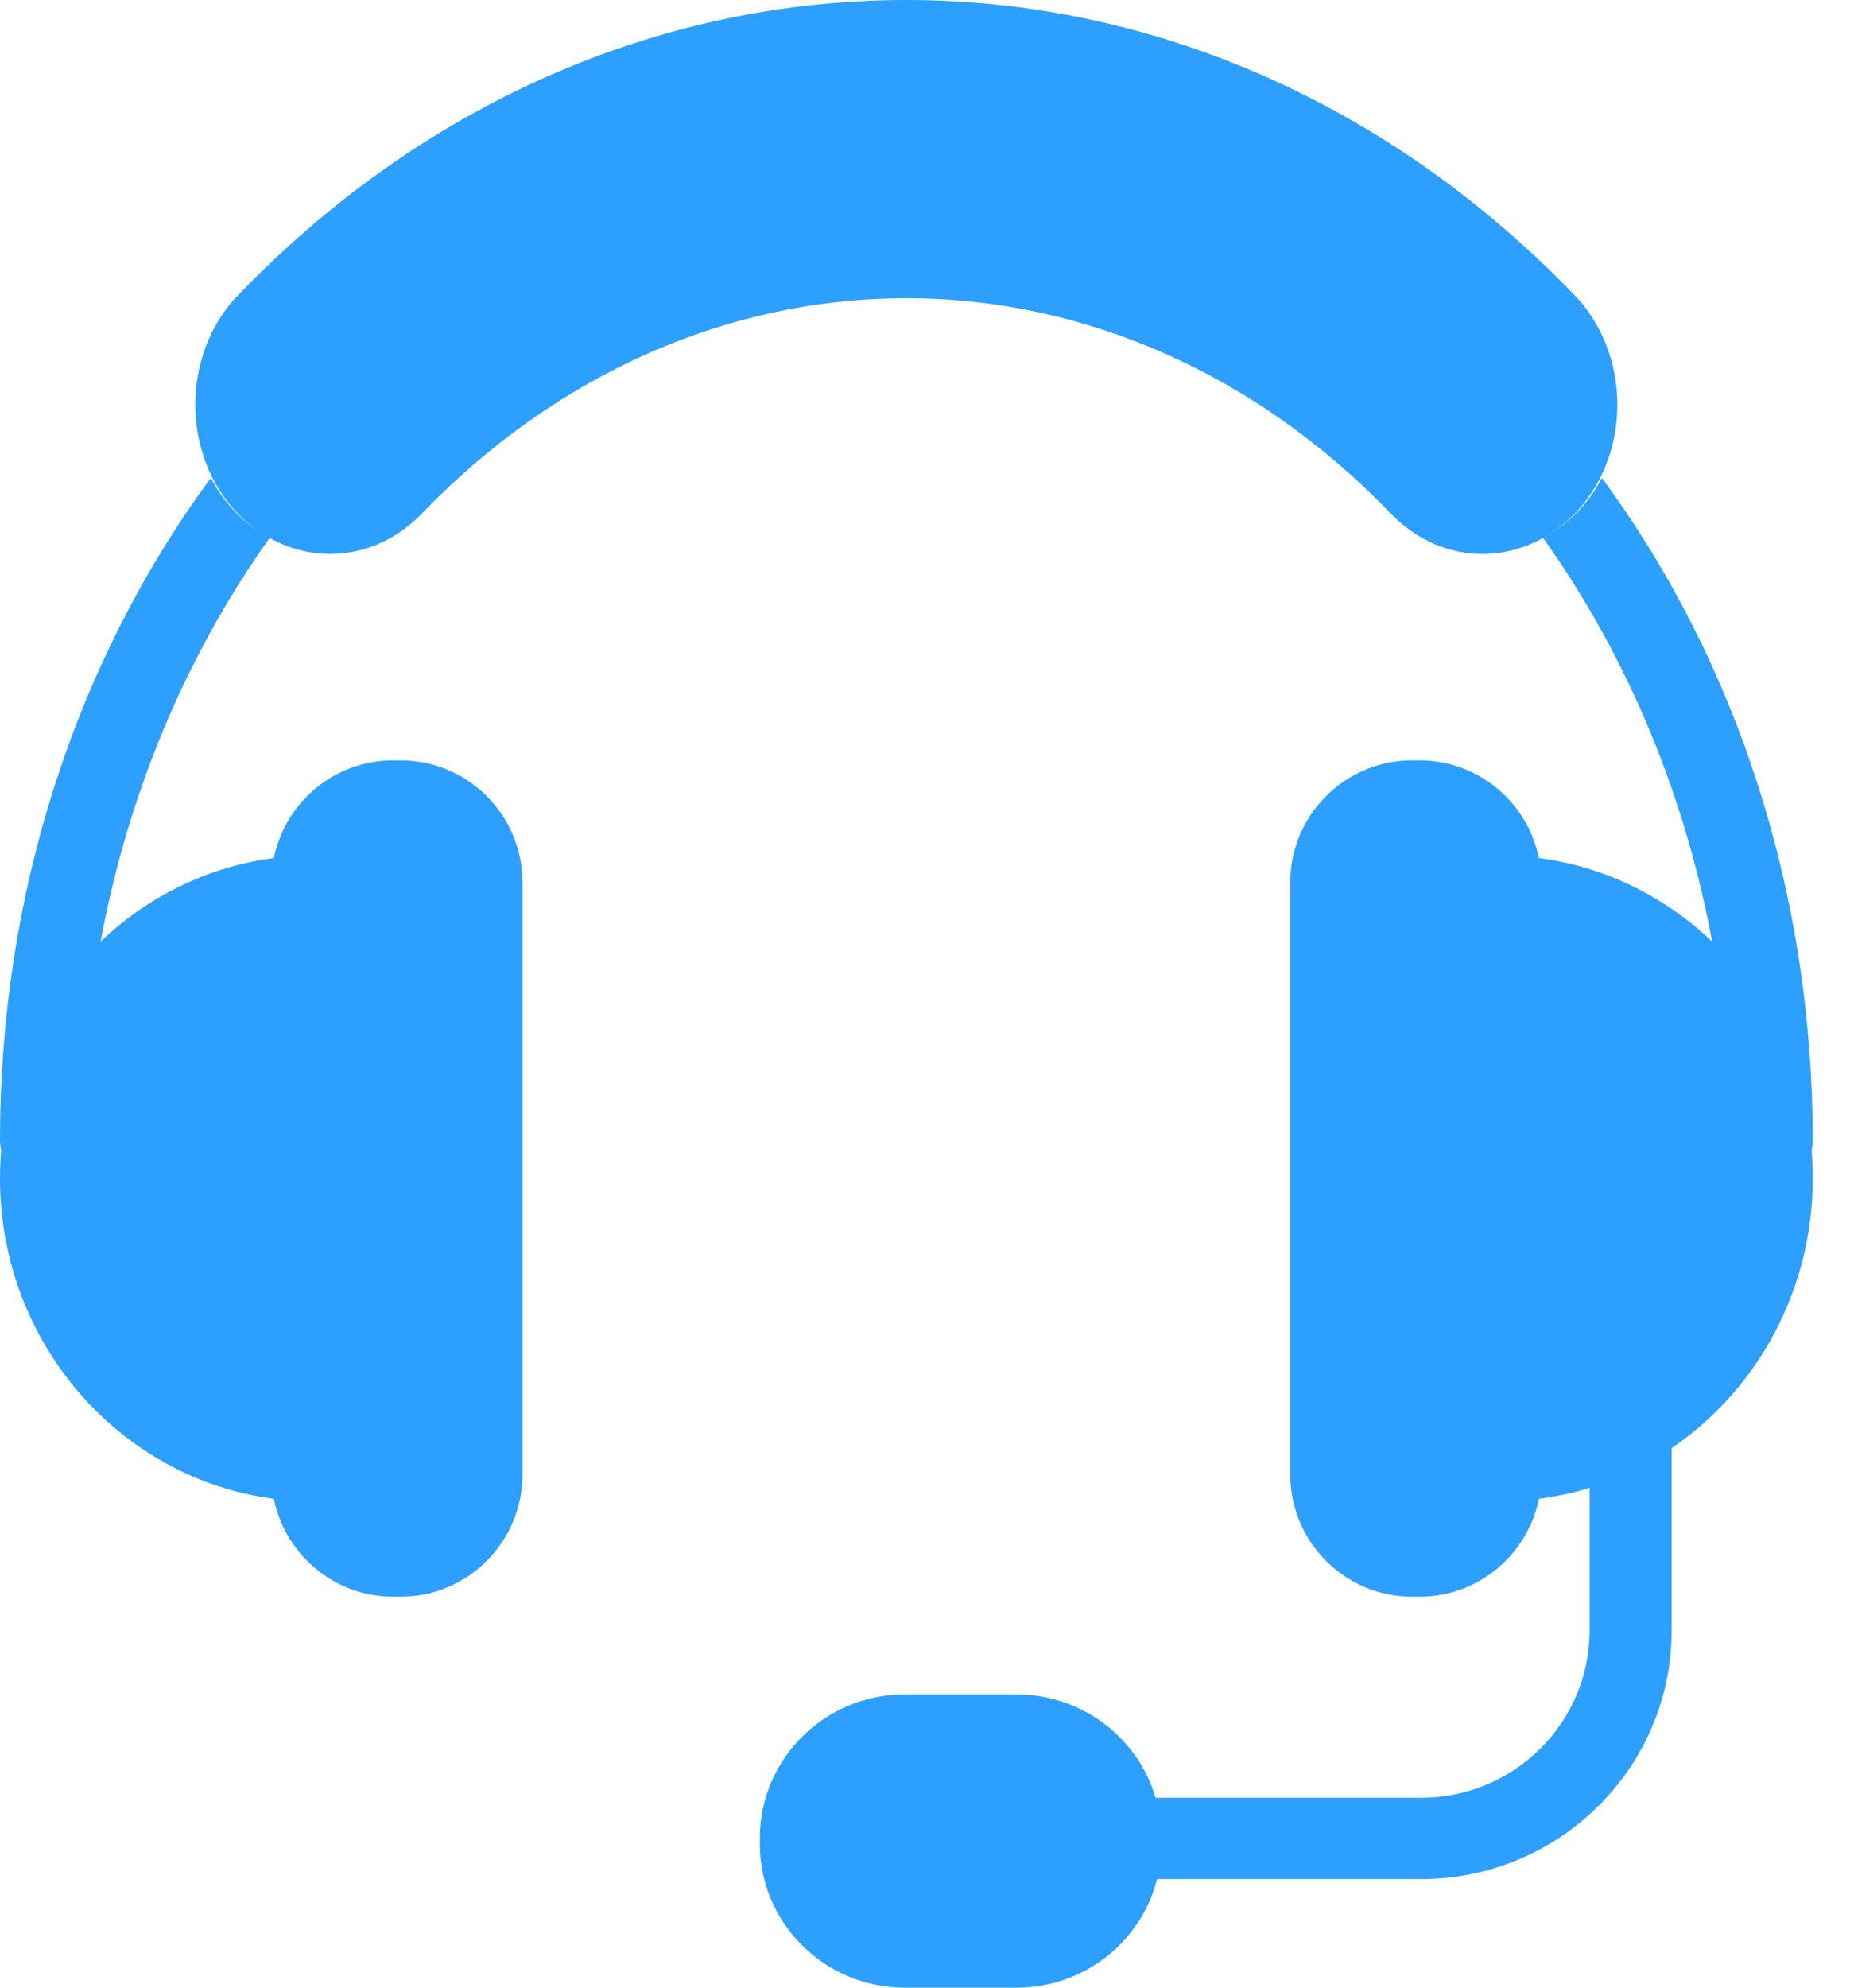 <svg width="28" height="30" viewBox="0 0 28 30" fill="none" xmlns="http://www.w3.org/2000/svg">
<path d="M3.184 7.214C1.123 10.013 0 13.514 0 17.21C0 17.268 0.009 17.324 0.024 17.378C0.139 16.189 0.683 15.128 1.494 14.352C1.905 12.019 2.809 9.889 4.075 8.115C3.693 7.916 3.386 7.6 3.184 7.214ZM27.354 17.378C27.369 17.324 27.377 17.268 27.377 17.21C27.377 13.514 26.254 10.013 24.193 7.214C23.991 7.6 23.684 7.916 23.302 8.115C24.568 9.889 25.472 12.019 25.883 14.352C26.694 15.128 27.238 16.189 27.354 17.378Z" fill="#2D9FFF"/>
<path d="M24.155 7.235C24.329 6.901 24.426 6.514 24.426 6.105C24.426 5.483 24.193 4.885 23.787 4.463C21.027 1.595 17.453 0.01 13.726 6.25042e-05C13.713 6.25042e-05 13.702 0 13.69 0C9.94 0 6.353 1.585 3.587 4.465C3.382 4.678 3.222 4.933 3.112 5.22C3.005 5.501 2.95 5.799 2.95 6.105C2.95 6.514 3.047 6.901 3.22 7.235C3.422 7.622 3.728 7.939 4.108 8.139C4.164 8.168 4.221 8.196 4.28 8.22C5.006 8.517 5.807 8.336 6.372 7.75C8.39 5.655 10.988 4.501 13.688 4.501C16.388 4.501 18.986 5.655 21.004 7.75C21.389 8.15 21.884 8.361 22.389 8.361C22.626 8.361 22.864 8.315 23.095 8.22C23.155 8.196 23.212 8.168 23.267 8.139C23.648 7.939 23.954 7.623 24.155 7.235Z" fill="#2D9FFF"/>
<path d="M24.007 24.61C24.007 26.002 22.865 27.134 21.462 27.134H17.377C17.427 27.315 17.455 27.505 17.455 27.702V27.793C17.455 27.99 17.427 28.18 17.377 28.361H21.462C23.549 28.361 25.246 26.678 25.246 24.61V21.804C24.869 22.065 24.452 22.273 24.007 22.415V24.61Z" fill="#2D9FFF"/>
<path d="M17.541 27.741C17.541 27.542 17.513 27.349 17.462 27.165C17.207 26.249 16.359 25.574 15.355 25.574H13.662C12.457 25.574 11.476 26.546 11.476 27.741V27.834C11.476 29.028 12.457 30 13.662 30H15.355C16.359 30 17.207 29.326 17.462 28.41C17.513 28.226 17.541 28.033 17.541 27.834V27.741Z" fill="#2D9FFF"/>
<path d="M0.024 17.302C0.008 17.461 0 17.623 0 17.786C0 20.267 1.809 22.32 4.139 22.622C4.121 22.517 4.111 22.408 4.111 22.297V13.275C4.111 13.164 4.121 13.056 4.139 12.95C3.122 13.082 2.205 13.547 1.494 14.236C0.683 15.022 0.139 16.098 0.024 17.302ZM25.883 14.236C25.172 13.547 24.255 13.082 23.238 12.95C23.256 13.056 23.266 13.164 23.266 13.275V22.297C23.266 22.408 23.256 22.517 23.238 22.622C23.526 22.585 23.807 22.522 24.076 22.433C24.524 22.287 24.943 22.073 25.322 21.804C26.562 20.924 27.377 19.452 27.377 17.786C27.377 17.623 27.369 17.461 27.354 17.302C27.238 16.098 26.694 15.022 25.883 14.236Z" fill="#2D9FFF"/>
<path d="M4.099 22.254C4.099 22.364 4.109 22.471 4.127 22.576C4.28 23.44 5.033 24.099 5.938 24.099H6.052C7.066 24.099 7.891 23.271 7.891 22.254V13.32C7.891 12.303 7.066 11.476 6.052 11.476H5.938C5.033 11.476 4.28 12.134 4.127 12.998C4.109 13.103 4.099 13.21 4.099 13.32V22.254ZM23.279 13.32C23.279 13.21 23.269 13.103 23.25 12.998C23.098 12.134 22.344 11.476 21.44 11.476H21.326C20.312 11.476 19.486 12.303 19.486 13.32V22.254C19.486 23.271 20.312 24.099 21.326 24.099H21.44C22.344 24.099 23.098 23.44 23.25 22.576C23.269 22.471 23.279 22.364 23.279 22.254V13.32Z" fill="#2D9FFF"/>
</svg>
